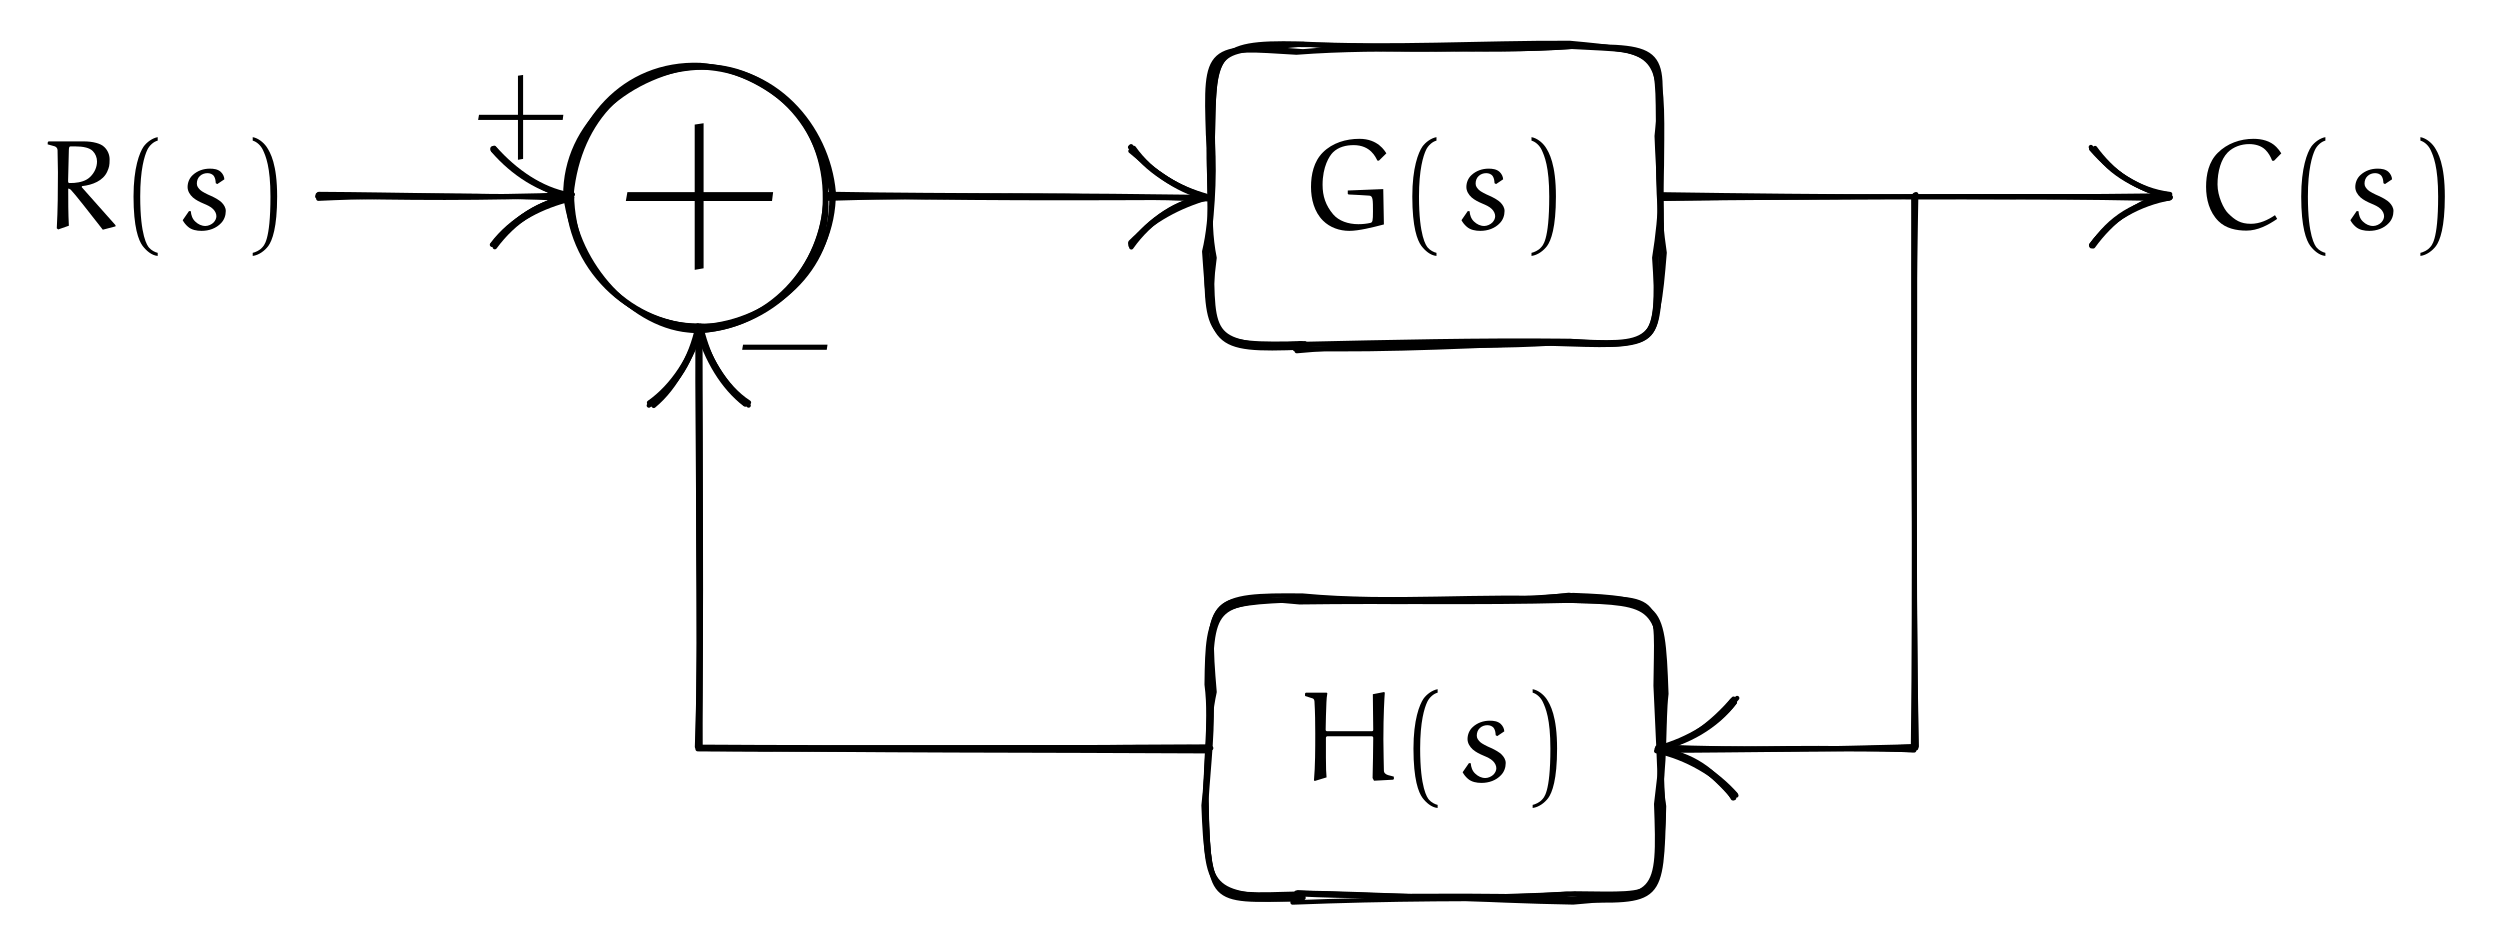 <svg xmlns="http://www.w3.org/2000/svg" xmlns:xlink="http://www.w3.org/1999/xlink" version="1.1" width="418.483" height="158.256" viewBox="0 0 418.483 158.256">
<defs>
<path id="font_5_12" d="M.046 .236H.356V-.074L.396-.067V.236H.704L.709 .276H.396V.586L.356 .58V.276H.053L.046 .236Z"/>
<path id="font_5_6" d="M.09 .325C.09 .23 .115 .131 .183 .063 .237 .009 .312-.017 .388-.017 .461-.017 .569 .01 .657 .033 .657 .033 .654 .217 .652 .308L.376 .297V.271L.382 .266C.436 .264 .5 .26 .544 .257 .572 .255 .572 .223 .572 .134 .572 .061 .569 .049 .552 .045 .521 .038 .49 .035 .458 .035 .38 .035 .306 .06 .262 .112 .204 .181 .18 .253 .18 .341 .18 .483 .232 .565 .261 .594 .304 .636 .363 .65 .422 .65 .553 .65 .593 .556 .606 .53L.618 .529 .676 .586C.665 .603 .612 .699 .467 .699 .362 .699 .257 .668 .182 .593 .112 .523 .09 .422 .09 .325Z"/>
<path id="font_5_2" d="M.113 .25C.113 .008 .152-.09 .183-.133 .211-.17 .253-.208 .301-.212V-.188C.281-.184 .251-.168 .234-.148 .22-.132 .165-.058 .165 .25 .165 .462 .198 .566 .22 .613 .236 .647 .269 .677 .301 .685V.712C.26 .705 .216 .673 .191 .638 .16 .592 .113 .475 .113 .25Z"/>
<path id="font_5_7" d="M.052 .066C.062 .047 .076 .03 .092 .016 .121-.01 .161-.017 .199-.017 .256-.017 .312 .002 .351 .044 .375 .069 .387 .103 .387 .138 .387 .163 .373 .186 .355 .204 .341 .219 .304 .241 .272 .255 .243 .267 .2 .289 .188 .301 .173 .317 .162 .329 .162 .351 .162 .373 .169 .394 .185 .409 .2 .424 .222 .432 .244 .432 .264 .432 .285 .425 .296 .407 .306 .391 .308 .372 .309 .354L.321 .347 .376 .384C.375 .406 .364 .427 .348 .442 .325 .463 .293 .467 .263 .467 .214 .467 .167 .451 .131 .418 .104 .394 .09 .359 .09 .324 .09 .292 .108 .264 .131 .243 .154 .223 .184 .208 .215 .195 .241 .184 .269 .172 .288 .153 .303 .138 .314 .118 .314 .097 .314 .079 .305 .062 .293 .049 .278 .033 .251 .021 .229 .021 .199 .021 .172 .034 .15 .055 .127 .076 .117 .106 .115 .136L.101 .137 .052 .066Z"/>
<path id="font_5_4" d="M.086-.188V-.212C.134-.206 .179-.172 .207-.135 .238-.092 .276 .008 .276 .25 .276 .501 .224 .592 .193 .638 .168 .673 .127 .705 .086 .712V.685C.118 .676 .149 .647 .165 .613 .187 .566 .224 .482 .224 .25 .224-.099 .172-.132 .158-.148 .141-.168 .106-.184 .086-.188Z"/>
<path id="font_5_13" d="M.052 .678 .053 .659C.073 .652 .109 .641 .113 .64 .123 .636 .125 .625 .126 .616 .131 .533 .132 .45 .132 .367 .132 .245 .132 .116 .122 .003L.128-.002 .22 .026C.217 .052 .215 .103 .215 .18V.334C.215 .341 .221 .346 .228 .346H.571C.58 .346 .583 .339 .583 .334 .583 .237 .58 .118 .578 .021L.589 0 .738 .008 .744 .014 .743 .032C.725 .04 .666 .04 .666 .079 .666 .1 .662 .241 .662 .322 .662 .513 .67 .645 .673 .684L.668 .69 .58 .673C.58 .587 .583 .483 .583 .397 .583 .391 .582 .385 .571 .385H.225C.215 .385 .213 .392 .213 .397 .213 .462 .217 .546 .219 .611 .22 .634 .222 .658 .226 .68L.221 .685H.059L.052 .678Z"/>
<path id="font_5_14" d="M.046 .23H.704L.71 .27H.053L.046 .23Z"/>
<path id="font_5_8" d="M.054 .656C.055 .656 .09 .646 .108 .641 .121 .637 .131 .625 .131 .611 .132 .554 .134 .454 .134 .439 .134 .294 .133 .148 .125 .003L.136-.006 .219 .023C.214 .119 .214 .216 .214 .312 .22 .312 .229 .308 .234 .303 .263 .274 .39 .111 .483-.008L.582 .018V.027L.319 .323 .321 .331C.404 .34 .485 .373 .517 .443 .532 .477 .536 .491 .536 .539 .536 .574 .522 .608 .497 .633 .48 .651 .457 .66 .433 .667 .401 .676 .367 .679 .333 .679L.061 .679 .055 .673 .054 .656M.213 .37C.213 .375 .217 .55 .219 .614 .22 .633 .223 .64 .231 .64H.271C.298 .64 .326 .638 .353 .631 .372 .626 .391 .618 .405 .604 .426 .583 .438 .553 .438 .523 .438 .478 .418 .436 .387 .405 .354 .371 .306 .36 .26 .356 .248 .355 .235 .355 .222 .355 .215 .355 .213 .364 .213 .37V.37Z"/>
<path id="font_5_9" d="M.087 .326C.087 .228 .113 .129 .183 .059 .24 .002 .322-.015 .401-.015 .488-.015 .568 .027 .64 .076L.623 .105C.567 .067 .504 .038 .436 .038 .354 .038 .312 .066 .257 .121 .224 .154 .176 .252 .176 .344 .176 .393 .182 .443 .197 .49 .209 .528 .227 .564 .255 .593 .299 .637 .361 .658 .422 .658 .468 .658 .516 .646 .549 .613 .572 .59 .589 .561 .601 .529L.615 .528 .672 .586C.661 .604 .648 .621 .633 .636 .587 .683 .521 .699 .456 .699 .352 .699 .251 .663 .178 .59 .108 .521 .087 .422 .087 .326Z"/>
</defs>
<use data-text="+" xlink:href="#font_5_12" transform="matrix(37.185,0,0,-37.185,103.051,42.42)"/>
<use data-text="G" xlink:href="#font_5_6" transform="matrix(21.519,0,0,-21.519,217.517,38.28)"/>
<use data-text="(" xlink:href="#font_5_2" transform="matrix(21.519,0,0,-21.519,233.979,38.28)"/>
<use data-text="s" xlink:href="#font_5_7" transform="matrix(21.519,0,0,-21.519,243.524,38.28)"/>
<use data-text=")" xlink:href="#font_5_4" transform="matrix(21.519,0,0,-21.519,254.511,38.28)"/>
<use data-text="H" xlink:href="#font_5_13" transform="matrix(21.519,0,0,-21.519,217.323,130.688)"/>
<use data-text="(" xlink:href="#font_5_2" transform="matrix(21.519,0,0,-21.519,234.173,130.688)"/>
<use data-text="s" xlink:href="#font_5_7" transform="matrix(21.519,0,0,-21.519,243.718,130.688)"/>
<use data-text=")" xlink:href="#font_5_4" transform="matrix(21.519,0,0,-21.519,254.705,130.688)"/>
<path transform="matrix(1,0,0,-1,117.091,32.899)" stroke-width=".75" stroke-linecap="round" stroke-linejoin="round" fill="none" stroke="#000000" d="M101.335-24.573C99.639-24.931 100.703-24.481 99.977-25.869 115.648-24.428 130.7-25.034 145.79-24.182 160.816-25.304 160.04-24.079 160.223-10.041 161.701-3.988 160.682 2.646 160.885 10.757 160.748 24.278 160.002 24.369 145.659 25.706 130.871 25.776 115.858 24.806 100.253 25.596 85.909 25.909 86.124 23.992 85.901 9.163 86.331 2.769 85.749-4.116 84.843-10.065 84.884-24.388 85.337-24.962 101.335-24.573Z"/>
<path transform="matrix(1,0,0,-1,117.091,32.899)" stroke-width=".75" stroke-linecap="round" stroke-linejoin="round" fill="none" stroke="#000000" d="M99.483-117.632C100.909-117.071 101.188-117.558 99.282-118.169 115.263-117.553 131.037-117.446 145.758-117.727 161.195-118.11 161-118.267 161.448-102.063 160.296-94.751 161.543-89.927 160.282-81.603 161.739-68.295 160.795-68.357 145.516-66.692 130.992-68.357 114.787-67.804 100.713-67.512 85.729-68.109 85.052-68.25 84.906-81.688 85.795-88.557 84.374-95.662 84.88-101.515 85.083-117.701 86.024-117.697 99.483-117.632Z"/>
<path transform="matrix(1,0,0,-1,117.091,32.899)" stroke-width=".75" stroke-linecap="round" stroke-linejoin="round" fill="none" stroke="#000000" d="M22.454 .717C21.475 11.669 12.47 22.319-.449 21.572-11.763 20.92-22.524 12.351-22.446 .118-20.745-12.28-11.38-21.678 .444-21.745 12.323-21.02 22.54-11.559 22.454 .717Z"/>
<path transform="matrix(1,0,0,-1,117.091,32.899)" stroke-width=".75" stroke-linecap="round" stroke-linejoin="round" fill="none" stroke="#000000" d="M-63.891 .296C-49.628-.026-36.033-.211-21.215 .353"/>
<path transform="matrix(1,0,0,-1,117.091,32.899)" stroke-width=".75" stroke-linecap="round" stroke-linejoin="round" fill="none" stroke="#000000" d="M-34.263-8.462C-30.898-3.928-26.786-1.435-21.339-.165-26.505 .96-31.176 4.373-34.638 7.854"/>
<path transform="matrix(1,0,0,-1,117.091,32.899)" stroke-width=".75" stroke-linecap="round" stroke-linejoin="round" fill="none" stroke="#000000" d="M21.566-.345C43.095 .358 63.851 .194 84.855-.099"/>
<path transform="matrix(1,0,0,-1,117.091,32.899)" stroke-width=".75" stroke-linecap="round" stroke-linejoin="round" fill="none" stroke="#000000" d="M72.152-8.185C75.122-3.735 80.268-.903 84.749 .14 80.383 1.363 75.742 3.825 72.704 8.123"/>
<path transform="matrix(1,0,0,-1,117.091,32.899)" stroke-width=".75" stroke-linecap="round" stroke-linejoin="round" fill="none" stroke="#000000" d="M160.849 .36C188.976-.077 217.522-.193 245.944 .174"/>
<path transform="matrix(1,0,0,-1,117.091,32.899)" stroke-width=".75" stroke-linecap="round" stroke-linejoin="round" fill="none" stroke="#000000" d="M233.135-8.076C235.904-4.197 240.568-.968 245.435 .094 240.695 1.599 236.144 4.08 232.913 8.277"/>
<path transform="matrix(1,0,0,-1,117.091,32.899)" stroke-width=".75" stroke-linecap="round" stroke-linejoin="round" fill="none" stroke="#000000" d="M84.908-92.844C57.221-92.673 27.98-92.807 .096-92.307-.118-68.648-.397-45.671 .061-22.153"/>
<path transform="matrix(1,0,0,-1,117.091,32.899)" stroke-width=".75" stroke-linecap="round" stroke-linejoin="round" fill="none" stroke="#000000" d="M7.616-34.785C3.902-31.954 1.186-27.335-.308-22.208-.987-26.868-3.703-31.89-8.322-34.527"/>
<path transform="matrix(1,0,0,-1,117.091,32.899)" stroke-width=".75" stroke-linecap="round" stroke-linejoin="round" fill="none" stroke="#000000" d="M203.214 .097C203.539-30.899 203.074-61.659 203.739-92.026 189.294-92.836 174.414-92.321 160.731-92.41"/>
<path transform="matrix(1,0,0,-1,117.091,32.899)" stroke-width=".75" stroke-linecap="round" stroke-linejoin="round" fill="none" stroke="#000000" d="M173.095-84.062C169.67-87.97 165.833-91.159 160.156-92.821 165.341-93.943 169.775-96.668 173.551-100.26"/>
<path transform="matrix(1,0,0,-1,117.091,32.899)" stroke-width=".75" stroke-linecap="round" stroke-linejoin="round" fill="none" stroke="#000000" d="M100.359-25.168C101.231-24.971 100.893-24.073 99.814-24.886 114.575-24.333 129.879-25.658 145.794-24.369 159.881-25.766 160.788-24.003 159.832-10.253 161.086-2.605 161.095 4 161.121 9.523 161.239 24.72 160.142 24.239 145.533 25.478 129.965 24.649 115.731 24.039 101.039 25.526 85.406 24.686 84.94 25.162 85.205 9.796 85.491 2.733 85.19-3.069 85.762-9.977 85.877-24.045 85.405-24.551 100.359-25.168Z"/>
<path transform="matrix(1,0,0,-1,117.091,32.899)" stroke-width=".75" stroke-linecap="round" stroke-linejoin="round" fill="none" stroke="#000000" d="M100.516-116.694C100.956-117.4 99.668-117.324 100.703-116.798 114.565-117.512 130.468-116.586 146.387-117.524 161.24-118.157 161.158-117.372 160.87-101.834 160.736-95.397 160.404-89.734 160.058-81.882 160.179-67.583 161.743-66.747 145.5-67.426 130.541-66.59 116.26-68.243 100.956-66.809 85.776-66.648 84.868-67.396 85.556-82.376 86.116-88.276 85.191-95.205 84.824-101.386 85.317-117.698 85.351-117.105 100.516-116.694Z"/>
<path transform="matrix(1,0,0,-1,117.091,32.899)" stroke-width=".75" stroke-linecap="round" stroke-linejoin="round" fill="none" stroke="#000000" d="M20.999-.414C21.226 12.381 11.317 22.294 .043 21.759-12.591 21.874-21.583 11.159-22.077 .711-22.201-11.712-11.718-21.775-.105-21.606 11.097-22.432 21.184-11.316 20.999-.414Z"/>
<path transform="matrix(1,0,0,-1,117.091,32.899)" stroke-width=".75" stroke-linecap="round" stroke-linejoin="round" fill="none" stroke="#000000" d="M-63.505 .085C-49.987-.268-35.356-.375-21.707 .235"/>
<path transform="matrix(1,0,0,-1,117.091,32.899)" stroke-width=".75" stroke-linecap="round" stroke-linejoin="round" fill="none" stroke="#000000" d="M-34.35-7.858C-30.9-3.839-26.225-1.595-21.548-.443-26.332 .945-31.281 4.255-34.399 8.083"/>
<path transform="matrix(1,0,0,-1,117.091,32.899)" stroke-width=".75" stroke-linecap="round" stroke-linejoin="round" fill="none" stroke="#000000" d="M21.681-.118C43.086-.224 63.817 .265 85.031-.43"/>
<path transform="matrix(1,0,0,-1,117.091,32.899)" stroke-width=".75" stroke-linecap="round" stroke-linejoin="round" fill="none" stroke="#000000" d="M72.152-7.652C75.818-4.017 80.243-1.582 85.319-.155 80.423 1.23 75.161 4.341 72.09 8.251"/>
<path transform="matrix(1,0,0,-1,117.091,32.899)" stroke-width=".75" stroke-linecap="round" stroke-linejoin="round" fill="none" stroke="#000000" d="M161.03-.371C189.048 .202 217.156-.362 246.025 .048"/>
<path transform="matrix(1,0,0,-1,117.091,32.899)" stroke-width=".75" stroke-linecap="round" stroke-linejoin="round" fill="none" stroke="#000000" d="M233.294-8.329C236.336-4.109 240.526-.924 245.535 .422 240.627 .845 236.283 4.428 233.608 8.109"/>
<path transform="matrix(1,0,0,-1,117.091,32.899)" stroke-width=".75" stroke-linecap="round" stroke-linejoin="round" fill="none" stroke="#000000" d="M85.166-92.081C57.082-92.238 28.603-92.374 .143-92.288 .235-69.304 .205-45.336 .13-21.65"/>
<path transform="matrix(1,0,0,-1,117.091,32.899)" stroke-width=".75" stroke-linecap="round" stroke-linejoin="round" fill="none" stroke="#000000" d="M7.639-34.722C3.889-31.708 1.511-26.836 .369-22.239-1.433-27.12-3.872-31.662-7.946-34.786"/>
<path transform="matrix(1,0,0,-1,117.091,32.899)" stroke-width=".75" stroke-linecap="round" stroke-linejoin="round" fill="none" stroke="#000000" d="M203.263-.214C203.104-31.194 203.522-61.615 203.139-92.626 189.371-92.337 175.147-92.727 161.005-92.749"/>
<path transform="matrix(1,0,0,-1,117.091,32.899)" stroke-width=".75" stroke-linecap="round" stroke-linejoin="round" fill="none" stroke="#000000" d="M172.808-84.388C170.429-88.068 165.238-90.95 160.748-92.178 165.598-93.47 170.081-96.799 173.175-100.694"/>
<path transform="matrix(1,0,0,-1,117.091,32.899)" stroke-width=".75" stroke-linecap="round" stroke-linejoin="round" fill="none" stroke="#000000" d="M100.996-25.267C100.466-25.055 100.003-25.352 100.857-24.691 115.584-24.361 130.562-24.011 144.857-24.166 159.81-24.872 160.262-25.135 161.545-9.405 160.574-2.747 160.307 3.506 160.621 10.915 161.234 24.382 160.859 24.616 146.286 25.37 131.243 24.246 116.491 25.777 101.016 24.298 84.76 25.534 84.652 24.997 85.137 10.322 85.738 4.188 85.921-3.311 84.499-9.197 85.61-24.946 85.465-25.888 100.996-25.267Z"/>
<path transform="matrix(1,0,0,-1,117.091,32.899)" stroke-width=".75" stroke-linecap="round" stroke-linejoin="round" fill="none" stroke="#000000" d="M101.098-117.408C101.048-116.836 100.73-116.526 100.138-116.533 115.236-117.042 130.775-117.737 145.151-116.728 160.478-118.087 160.716-116.858 160.154-101.693 160.908-95.348 161.588-89.614 161.528-83.117 160.649-68.239 160.103-68.107 146.138-67.654 131.117-67.318 115.686-67.554 100.312-67.302 85.504-68.102 85.908-68.314 85.39-83.102 86.204-88.955 84.718-94.775 84.593-101.54 84.884-116.516 84.712-117.357 101.098-117.408Z"/>
<path transform="matrix(1,0,0,-1,117.091,32.899)" stroke-width=".75" stroke-linecap="round" stroke-linejoin="round" fill="none" stroke="#000000" d="M21.091-.357C21.557 11.364 11.734 21.89-.798 21.617-12.699 20.964-20.729 12.094-21.529-.8-20.812-11.035-11.111-22.194-.853-22.46 11.997-22.5 20.773-11.222 21.091-.357Z"/>
<path transform="matrix(1,0,0,-1,117.091,32.899)" stroke-width=".75" stroke-linecap="round" stroke-linejoin="round" fill="none" stroke="#000000" d="M-63.796-.353C-49.401 .351-35.489-.192-21.841-.028"/>
<path transform="matrix(1,0,0,-1,117.091,32.899)" stroke-width=".75" stroke-linecap="round" stroke-linejoin="round" fill="none" stroke="#000000" d="M-34.728-8.064C-31.463-3.665-26.612-1.38-21.915 .36-26.448 1.221-30.729 4.059-34.363 8.143"/>
<path transform="matrix(1,0,0,-1,117.091,32.899)" stroke-width=".75" stroke-linecap="round" stroke-linejoin="round" fill="none" stroke="#000000" d="M22.076 .231C42.837-.4 64.043-.262 84.955-.185"/>
<path transform="matrix(1,0,0,-1,117.091,32.899)" stroke-width=".75" stroke-linecap="round" stroke-linejoin="round" fill="none" stroke="#000000" d="M72.37-8.113C75.529-3.734 80.483-.876 85.201-.311 80.414 1.071 75.961 4.374 72.15 7.614"/>
<path transform="matrix(1,0,0,-1,117.091,32.899)" stroke-width=".75" stroke-linecap="round" stroke-linejoin="round" fill="none" stroke="#000000" d="M160.734 .151C189.303-.288 217.265 .23 246.216-.032"/>
<path transform="matrix(1,0,0,-1,117.091,32.899)" stroke-width=".75" stroke-linecap="round" stroke-linejoin="round" fill="none" stroke="#000000" d="M232.996-8.112C236.167-3.848 240.753-1.358 246.162 .4 240.66 1.09 236.728 4.112 233.069 7.94"/>
<path transform="matrix(1,0,0,-1,117.091,32.899)" stroke-width=".75" stroke-linecap="round" stroke-linejoin="round" fill="none" stroke="#000000" d="M85.642-92.331C56.598-92.042 28.183-92.32-.407-92.118 .395-69.028-.368-45.29-.25-22.188"/>
<path transform="matrix(1,0,0,-1,117.091,32.899)" stroke-width=".75" stroke-linecap="round" stroke-linejoin="round" fill="none" stroke="#000000" d="M8.269-34.477C4.258-31.891 1.37-26.716-.015-22.015-1.377-26.845-4.415-31.689-8.433-34.505"/>
<path transform="matrix(1,0,0,-1,117.091,32.899)" stroke-width=".75" stroke-linecap="round" stroke-linejoin="round" fill="none" stroke="#000000" d="M203.659 .376C202.987-30.441 203.377-61.278 203.651-92.344 189.226-92.373 174.933-92.722 160.833-92.09"/>
<path transform="matrix(1,0,0,-1,117.091,32.899)" stroke-width=".75" stroke-linecap="round" stroke-linejoin="round" fill="none" stroke="#000000" d="M173.694-83.954C169.895-88.56 165.607-90.997 160.701-92.669 165.81-93.156 170.377-96.165 172.985-100.725"/>
<path transform="matrix(1,0,0,-1,117.091,32.899)" stroke-width=".75" stroke-linecap="round" stroke-linejoin="round" fill="none" stroke="#000000" d="M101.312-24.969C99.519-24.975 101.177-24.329 99.671-25.53 116.485-25.218 130.343-24.159 145.383-24.711 161.259-25.247 160.857-24.607 160.033-10.118 161.358-3.85 160.445 3.659 160.238 10.127 161.721 24.553 161.693 25.29 146.208 25.084 131.466 23.995 115.183 25.405 100.144 25.392 86.192 24.021 86.195 25.828 85.918 9.894 86.132 3.447 84.791-3.283 86.207-10.261 84.476-24.149 85.921-25.265 101.312-24.969Z"/>
<path transform="matrix(1,0,0,-1,117.091,32.899)" stroke-width=".75" stroke-linecap="round" stroke-linejoin="round" fill="none" stroke="#000000" d="M100.619-117.608C100.646-117.417 99.419-117.204 100.22-116.537 114.613-117.546 130.787-117.496 146.463-116.659 161.342-116.807 160.592-117.61 161.412-103.251 160.69-95.439 161.431-88.918 160.995-82.046 160.385-67.993 160.347-67.236 146.243-66.721 130.624-67.869 116.048-68.15 100.639-67.521 85.467-67.416 84.898-67.553 86.208-82.94 84.944-88.674 85.087-96.193 84.387-101.912 84.933-117.363 86.132-116.496 100.619-117.608Z"/>
<path transform="matrix(1,0,0,-1,117.091,32.899)" stroke-width=".75" stroke-linecap="round" stroke-linejoin="round" fill="none" stroke="#000000" d="M21.121 .716C22.373 11.407 11.375 20.932 .105 22.012-12.732 22.499-21.411 12.335-22.176 .063-20.885-11.734-12.811-20.739-.318-22.538 11.807-21.824 22.409-12.268 21.121 .716Z"/>
<path transform="matrix(1,0,0,-1,117.091,32.899)" stroke-width=".75" stroke-linecap="round" stroke-linejoin="round" fill="none" stroke="#000000" d="M-63.968 .006C-49.5 .125-35.856 .324-21.969-.377"/>
<path transform="matrix(1,0,0,-1,117.091,32.899)" stroke-width=".75" stroke-linecap="round" stroke-linejoin="round" fill="none" stroke="#000000" d="M-34.628-8.051C-31.381-4.046-26.964-.851-21.398 .001-26.699 .784-31.33 3.981-34.55 7.711"/>
<path transform="matrix(1,0,0,-1,117.091,32.899)" stroke-width=".75" stroke-linecap="round" stroke-linejoin="round" fill="none" stroke="#000000" d="M21.76 .428C42.883 .05 64.219 .337 85.221-.401"/>
<path transform="matrix(1,0,0,-1,117.091,32.899)" stroke-width=".75" stroke-linecap="round" stroke-linejoin="round" fill="none" stroke="#000000" d="M72.286-8.497C75.419-4.046 80.291-.796 84.996-.07 80.455 1.021 75.505 3.795 72.513 7.703"/>
<path transform="matrix(1,0,0,-1,117.091,32.899)" stroke-width=".75" stroke-linecap="round" stroke-linejoin="round" fill="none" stroke="#000000" d="M161.046-.122C189.529-.279 217.054 .331 246.265-.148"/>
<path transform="matrix(1,0,0,-1,117.091,32.899)" stroke-width=".75" stroke-linecap="round" stroke-linejoin="round" fill="none" stroke="#000000" d="M232.96-8.127C236.021-3.872 241.208-1.146 246.15-.274 240.814 1.367 236.692 3.646 232.967 7.979"/>
<path transform="matrix(1,0,0,-1,117.091,32.899)" stroke-width=".75" stroke-linecap="round" stroke-linejoin="round" fill="none" stroke="#000000" d="M85.072-92.17C57.248-92.047 28.606-92.73-.307-92.502 .164-68.591-.394-45.47-.293-21.971"/>
<path transform="matrix(1,0,0,-1,117.091,32.899)" stroke-width=".75" stroke-linecap="round" stroke-linejoin="round" fill="none" stroke="#000000" d="M7.722-34.743C4.082-31.641 1.354-26.789-.278-21.588-1.431-27.129-4.228-31.881-8.472-34.978"/>
<path transform="matrix(1,0,0,-1,117.091,32.899)" stroke-width=".75" stroke-linecap="round" stroke-linejoin="round" fill="none" stroke="#000000" d="M203.437 .295C203.569-30.739 203.149-61.286 203.441-92.044 189.037-92.393 174.748-92.854 160.337-92.209"/>
<path transform="matrix(1,0,0,-1,117.091,32.899)" stroke-width=".75" stroke-linecap="round" stroke-linejoin="round" fill="none" stroke="#000000" d="M173.287-84.673C170.323-88.669 165.251-91.606 160.233-92.481 165.424-93.39 170.103-96.322 173.435-100.051"/>
<path transform="matrix(1,0,0,-1,117.091,32.899)" stroke-width=".75" stroke-linecap="round" stroke-linejoin="round" fill="none" stroke="#000000" d="M99.898-24.654C101.235-24.75 100.665-25.391 100.637-25.489 115.864-25.803 130.652-24.943 146.142-24.322 161.262-25.167 160.494-24.857 160.906-9.179 161.477-3.073 160.398 3.313 160.485 10.402 160.331 25.222 161.138 24.259 145.974 25.068 130.247 24.047 115.199 25.274 99.915 24.104 85.48 24.961 85.644 25.644 85.435 10.48 84.765 3.16 86.376-3.459 85.051-9.439 85.419-24.099 85.148-25.516 99.898-24.654Z"/>
<path transform="matrix(1,0,0,-1,117.091,32.899)" stroke-width=".75" stroke-linecap="round" stroke-linejoin="round" fill="none" stroke="#000000" d="M100.312-117.561C100.88-117.835 99.318-118.296 99.922-116.53 115.633-116.754 131.289-117.902 146.242-118.154 161.596-116.87 160.627-116.866 160.389-102.064 161.804-95.246 161.269-88.131 161.837-83.241 161.254-66.568 160.7-68.029 145.297-67.651 130.204-68.058 115.888-67.694 100.437-67.91 85.812-66.604 85.293-66.594 85.216-83.009 85.477-88.648 84.846-96.149 84.69-101.863 85.74-118.165 84.728-118.061 100.312-117.561Z"/>
<path transform="matrix(1,0,0,-1,117.091,32.899)" stroke-width=".75" stroke-linecap="round" stroke-linejoin="round" fill="none" stroke="#000000" d="M22.102-.232C21.184 11.073 12.682 21.254 .384 21.936-11.349 20.766-22.61 11.92-21.371 .48-21.216-12.921-11.761-21.394 .753-21.932 12.511-20.678 22.126-12.527 22.102-.232Z"/>
<path transform="matrix(1,0,0,-1,117.091,32.899)" stroke-width=".75" stroke-linecap="round" stroke-linejoin="round" fill="none" stroke="#000000" d="M-63.724 .415C-49.963 .338-35.995-.117-22.095 .099"/>
<path transform="matrix(1,0,0,-1,117.091,32.899)" stroke-width=".75" stroke-linecap="round" stroke-linejoin="round" fill="none" stroke="#000000" d="M-34.299-8.251C-31.284-3.646-26.578-.735-21.624-.136-26.826 1.431-30.975 4.08-34.634 8.063"/>
<path transform="matrix(1,0,0,-1,117.091,32.899)" stroke-width=".75" stroke-linecap="round" stroke-linejoin="round" fill="none" stroke="#000000" d="M21.374 .283C42.658-.254 64 .026 85.236-.225"/>
<path transform="matrix(1,0,0,-1,117.091,32.899)" stroke-width=".75" stroke-linecap="round" stroke-linejoin="round" fill="none" stroke="#000000" d="M72.119-7.862C75.994-3.646 79.61-.761 84.7-.199 79.65 1.116 75.24 4.343 72.247 8.406"/>
<path transform="matrix(1,0,0,-1,117.091,32.899)" stroke-width=".75" stroke-linecap="round" stroke-linejoin="round" fill="none" stroke="#000000" d="M161.136-.329C188.846-.122 217.29 .205 245.466-.386"/>
<path transform="matrix(1,0,0,-1,117.091,32.899)" stroke-width=".75" stroke-linecap="round" stroke-linejoin="round" fill="none" stroke="#000000" d="M233.013-8.315C235.926-3.557 240.67-.741 245.965-.322 240.948 1.48 235.98 3.634 233.597 7.816"/>
<path transform="matrix(1,0,0,-1,117.091,32.899)" stroke-width=".75" stroke-linecap="round" stroke-linejoin="round" fill="none" stroke="#000000" d="M85.543-92.303C56.436-92.019 28.587-92.714-.025-92.448 .443-68.926 .143-45.269-.04-22.384"/>
<path transform="matrix(1,0,0,-1,117.091,32.899)" stroke-width=".75" stroke-linecap="round" stroke-linejoin="round" fill="none" stroke="#000000" d="M8.218-34.974C3.897-31.326 1.534-26.739-.001-22.11-1.577-26.891-3.753-31.815-7.66-35.034"/>
<path transform="matrix(1,0,0,-1,117.091,32.899)" stroke-width=".75" stroke-linecap="round" stroke-linejoin="round" fill="none" stroke="#000000" d="M203.354-.294C202.957-30.959 203.743-61.537 203.324-92.703 188.995-91.974 175.072-92.551 160.473-92.564"/>
<path transform="matrix(1,0,0,-1,117.091,32.899)" stroke-width=".75" stroke-linecap="round" stroke-linejoin="round" fill="none" stroke="#000000" d="M173.301-84.649C170.373-88.423 165.405-91.071 160.787-92.452 165.587-93.267 169.717-96.761 172.859-100.385"/>
<use data-text="+" xlink:href="#font_5_12" transform="matrix(21.519,0,0,-21.519,79.042,25.156)"/>
<use data-text="&#x2212;" xlink:href="#font_5_14" transform="matrix(21.519,0,0,-21.519,123.241,63.508)"/>
<use data-text="R" xlink:href="#font_5_8" transform="matrix(21.52,0,0,-21.519,6.814,38.28)"/>
<use data-text="(" xlink:href="#font_5_2" transform="matrix(21.52,0,0,-21.519,19.92,38.28)"/>
<use data-text="s" xlink:href="#font_5_7" transform="matrix(21.52,0,0,-21.519,29.465,38.28)"/>
<use data-text=")" xlink:href="#font_5_4" transform="matrix(21.52,0,0,-21.519,40.452,38.28)"/>
<use data-text="C" xlink:href="#font_5_9" transform="matrix(21.519,0,0,-21.519,367.411,38.28)"/>
<use data-text="(" xlink:href="#font_5_2" transform="matrix(21.519,0,0,-21.519,382.776,38.28)"/>
<use data-text="s" xlink:href="#font_5_7" transform="matrix(21.519,0,0,-21.519,392.321,38.28)"/>
<use data-text=")" xlink:href="#font_5_4" transform="matrix(21.519,0,0,-21.519,403.308,38.28)"/>
</svg>
